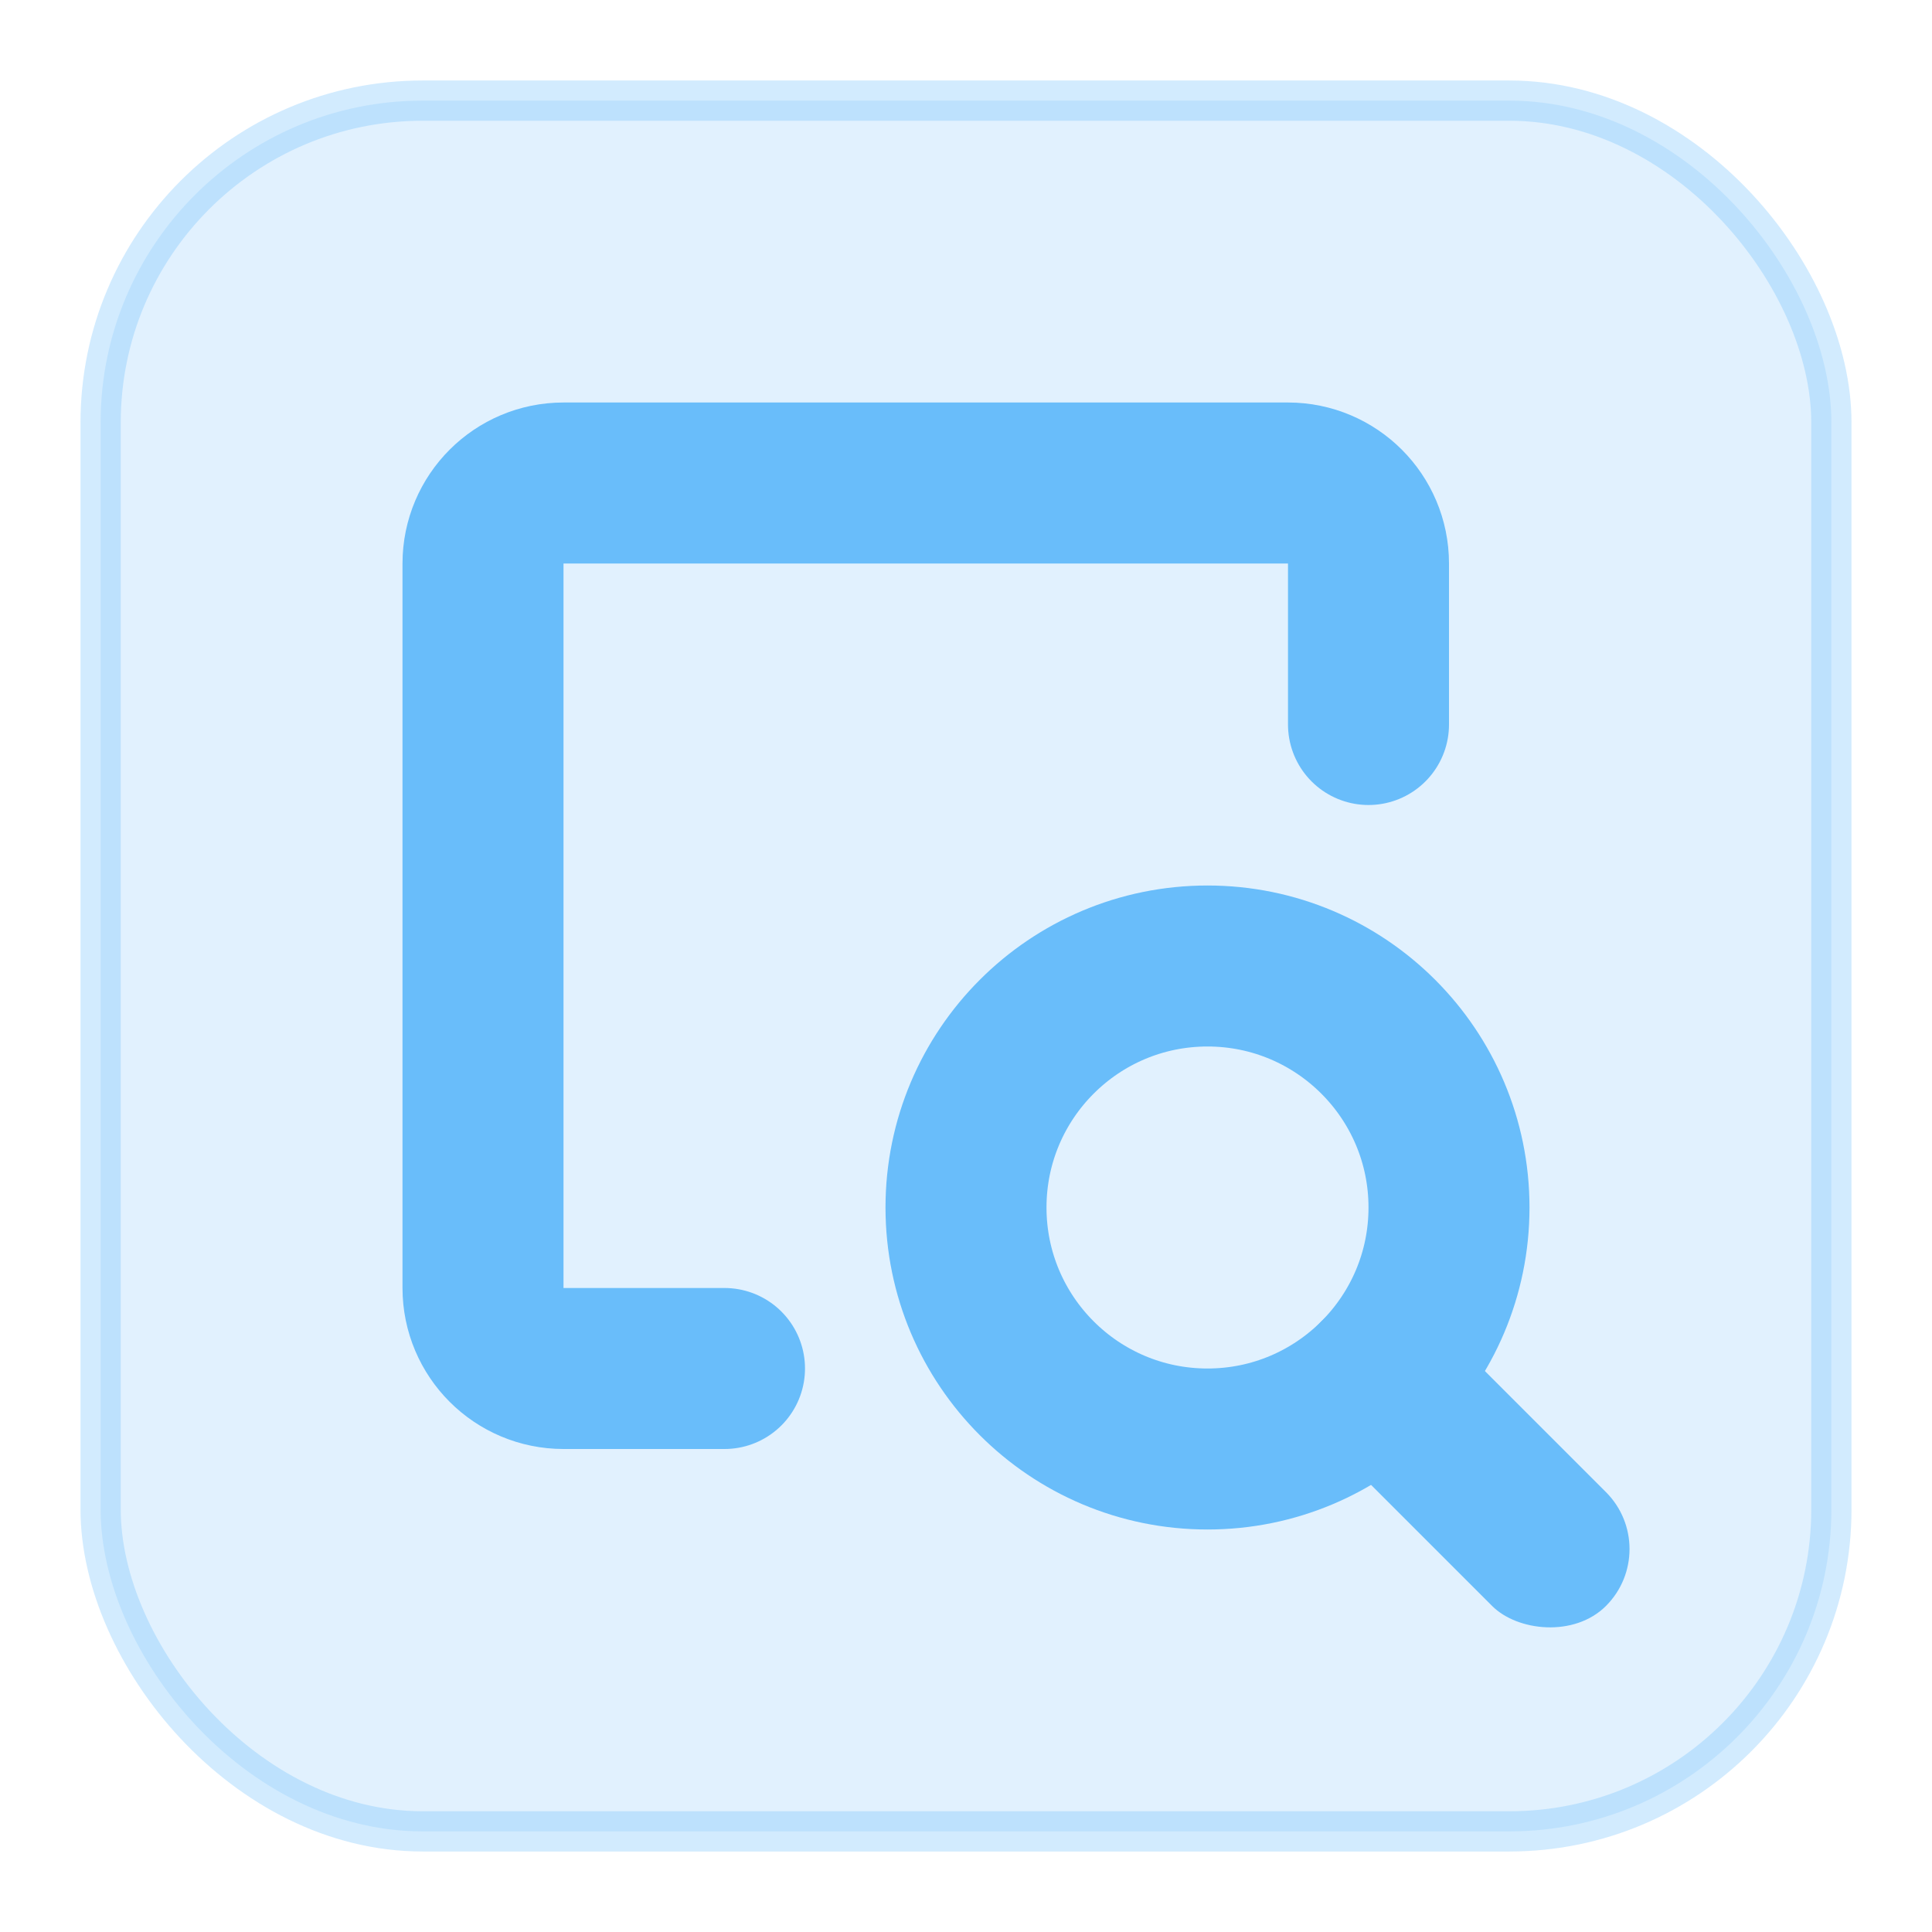 <?xml version="1.0" encoding="UTF-8"?>
<svg width="24px" height="24px" viewBox="0 0 24 24" version="1.1" xmlns="http://www.w3.org/2000/svg" xmlns:xlink="http://www.w3.org/1999/xlink">
    <title>icon/24px/查看剖视图</title>
    <g id="icon/24px/查看剖视图" stroke="none" stroke-width="1" fill="none" fill-rule="evenodd">
        <rect id="矩形" stroke-opacity="0.3" stroke="#69BDFA" stroke-width="0.5" fill-opacity="0.2" fill="#69BDFA" x="1.25" y="1.25" width="21.5" height="21.5" rx="4"></rect>
        <g id="编组" transform="translate(6, 6)">
            <path d="M3,11 L1,11 C0.448,11 0,10.552 0,10 L0,1 C0,0.448 0.448,0 1,0 L10,0 C10.552,0 11,0.448 11,1 L11,3" id="路径" stroke="#69BDFA" stroke-width="2" stroke-linecap="round"></path>
            <circle id="椭圆形" stroke="#69BDFA" stroke-width="2" cx="9" cy="9" r="3"></circle>
            <rect id="矩形" fill="#69BDFA" transform="translate(12.182, 12.182) rotate(-45) translate(-12.182, -12.182) " x="11.182" y="9.682" width="2" height="5" rx="1"></rect>
        </g>
    </g>
</svg>